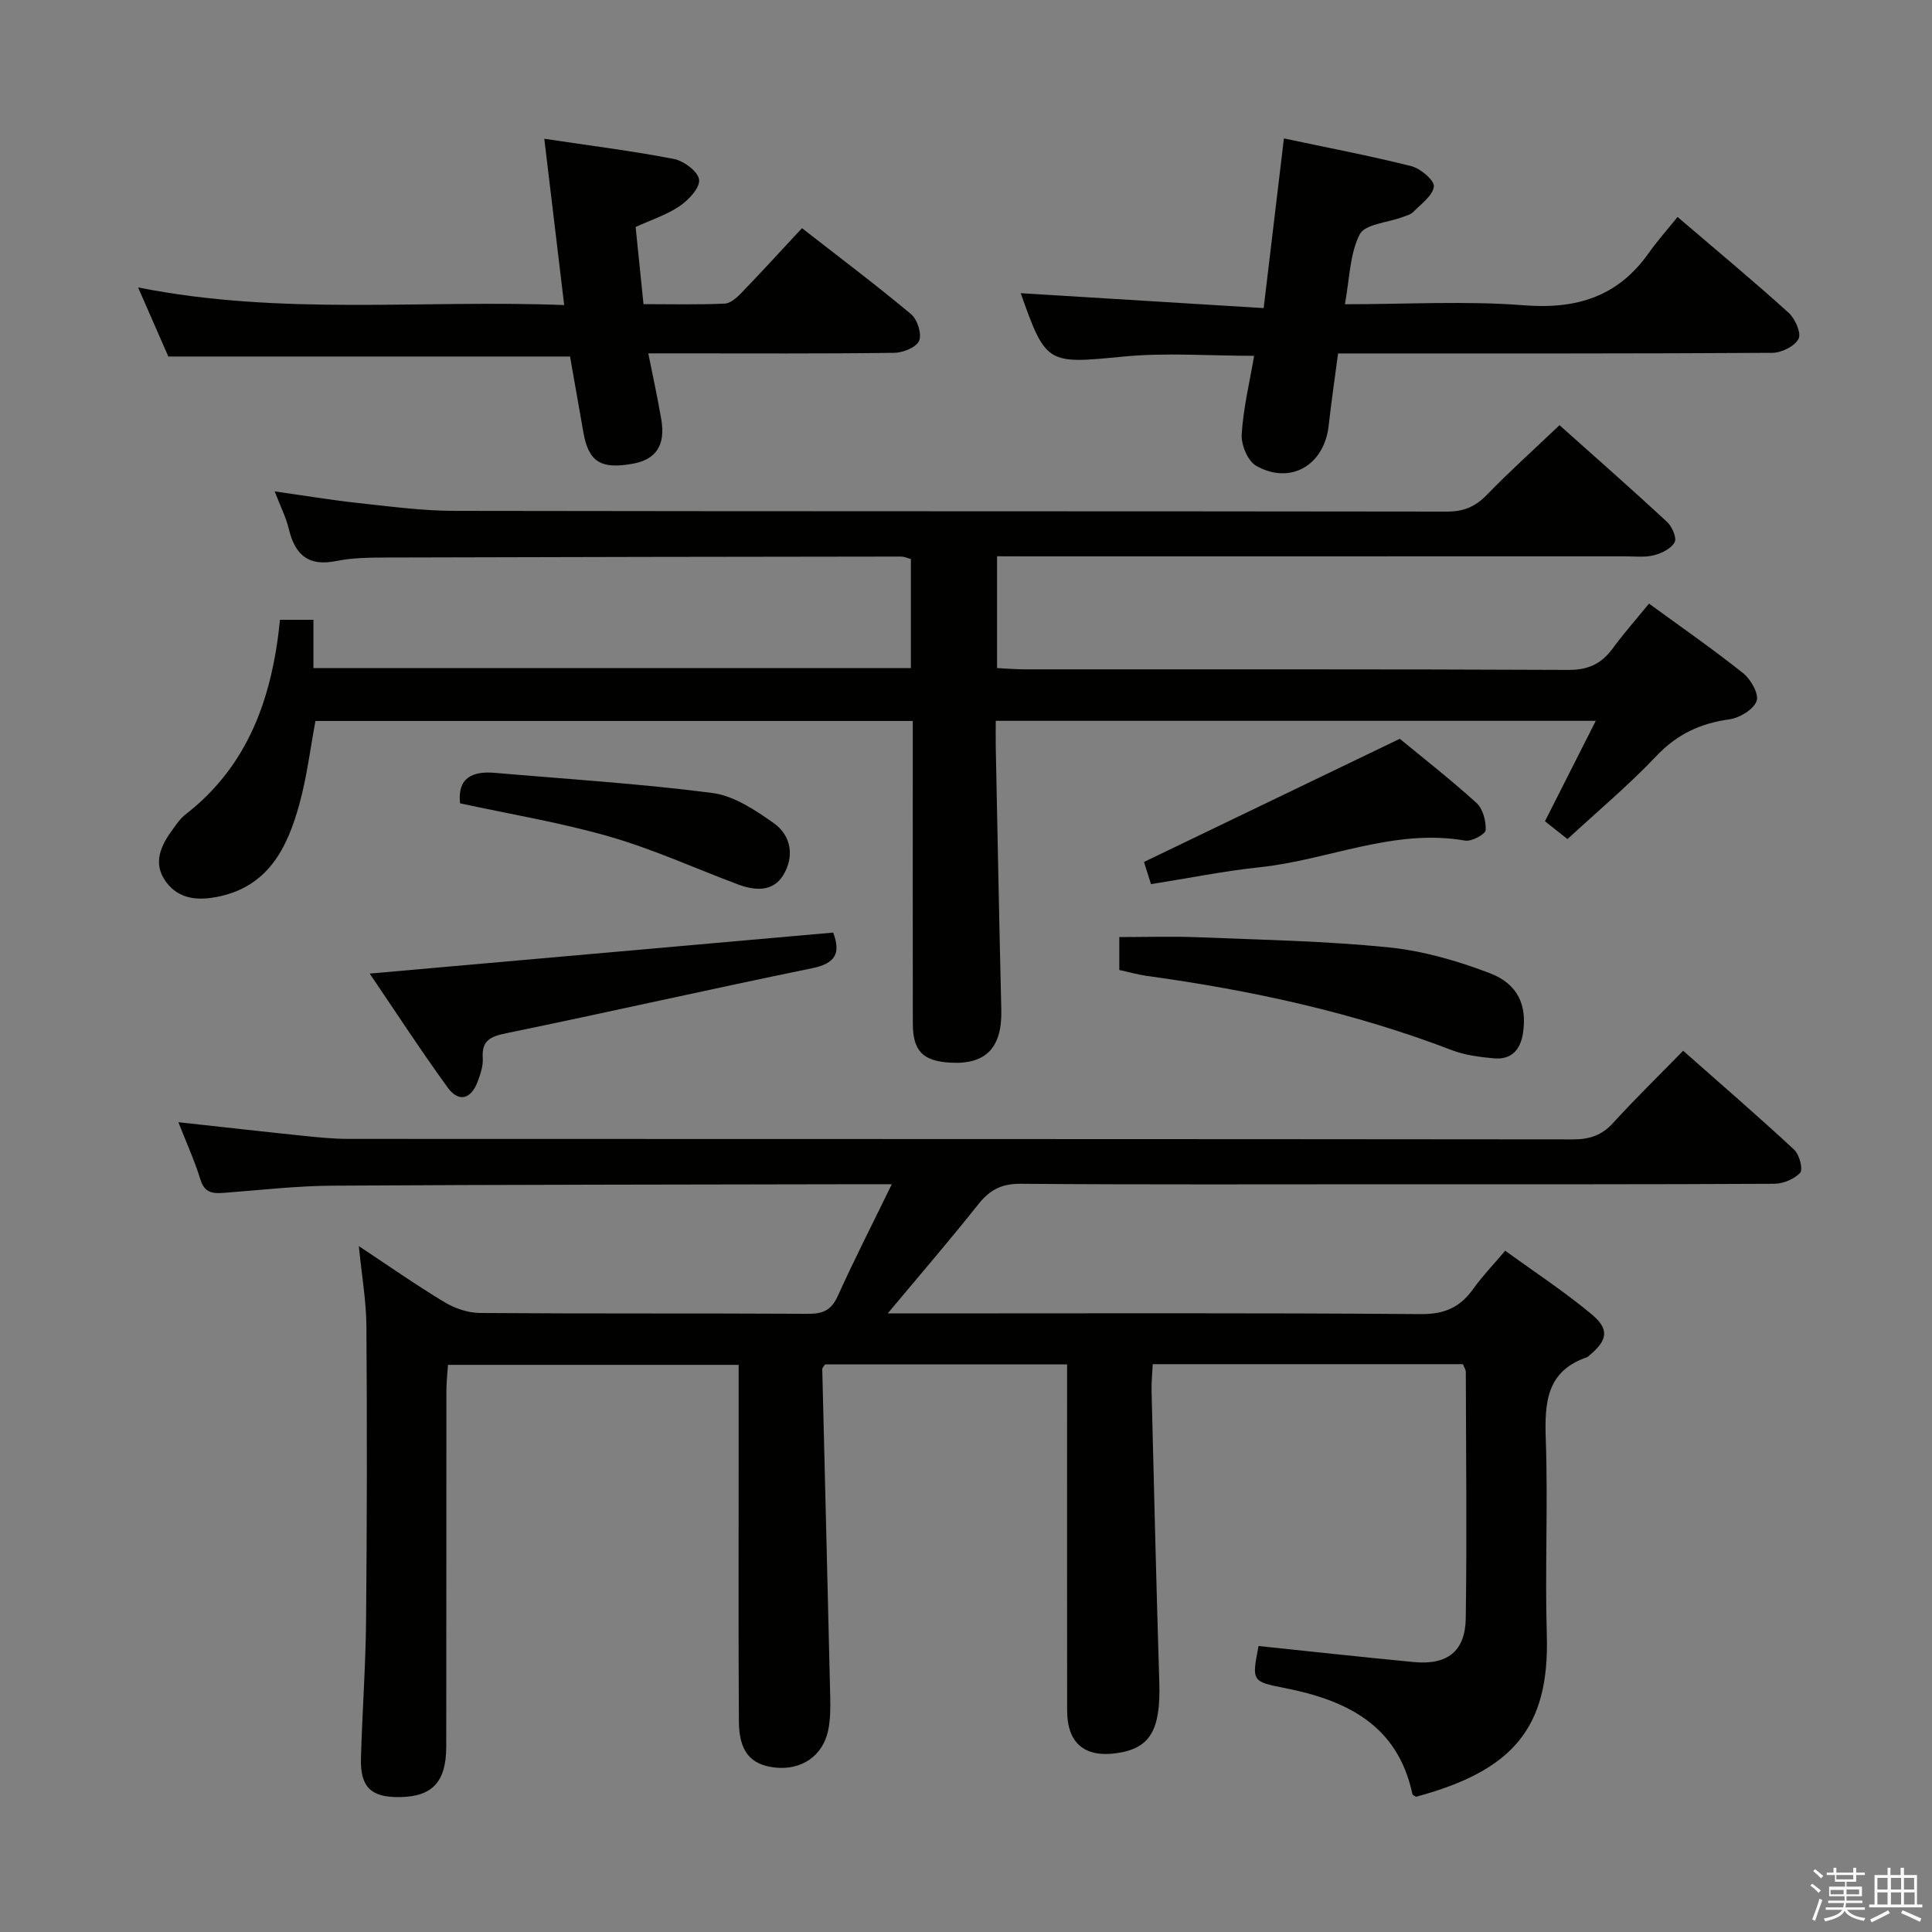 <svg enable-background="new 0 0 400 400" viewBox="0 0 400 400" xmlns="http://www.w3.org/2000/svg"><rect x="0" y="0" width="400" height="400" fill="#808080" stroke="none"/><path d="m374.8 390.4.4-.4c.7.5 1.3 1 1.8 1.4l-.5.5c-.5-.6-1.1-1.1-1.7-1.5zm1 7.3-.6-.3c.5-1.4 1.1-2.8 1.5-4.3.2.1.4.2.6.3-.5 1.3-1 2.8-1.5 4.3zm-.4-10.3.4-.4c.4.3 1 .8 1.7 1.4l-.5.5c-.4-.5-1-1-1.6-1.5zm2.5.3h1.7v-1h.6v1h3.5v-1h.6v1h1.8v.5h-1.8v1.4h-2v1h3.2v2h-3.2v.9h3.3v.5h-3.4c0 .3-.1.6-.1.9h4v.5h-3.7c.7.9 1.9 1.5 3.8 1.7-.1.2-.2.4-.3.6-2.1-.4-3.5-1.1-4-2.1-.4 1-1.8 1.7-4 2.2-.1-.2-.2-.4-.3-.6 2.1-.4 3.4-1 3.8-1.8h-3.4v-.5h3.6c.1-.3.1-.6.2-.9h-3.3v-.5h3.4c0-.3 0-.6 0-.9h-3.2v-2h3.3v-1h-2.1v-1.4h-1.7v-.5zm1.1 3.5v1h2.7c0-.3 0-.4 0-.4 0-.1 0-.2 0-.2 0-.1 0-.2 0-.3h-2.7zm1.2-3v.9h3.5v-.9zm4.7 3h-2.6v.6.4h2.6z" fill="#fafafb"/><path d="m393.6 386.7h.6v1.5h2.7v6.1h1.1v.6h-11v-.6h1.1v-6.1h2.7v-1.5h.6v1.5h2.1v-1.5zm-2.7 8.8.4.6c-1.2.6-2.5 1.3-3.8 1.9-.1-.2-.2-.4-.3-.6 1.2-.6 2.5-1.2 3.7-1.9zm-2.2-6.7v2.4h2.1v-2.4zm0 3v2.5h2.1v-2.5zm2.8-3v2.4h2.1v-2.4zm0 3v2.5h2.1v-2.5zm6 6.1c-1.4-.7-2.7-1.3-3.9-1.8l.3-.6c1.5.6 2.7 1.2 3.9 1.7zm-1.2-9.1h-2.1v2.4h2.1zm-2.1 3v2.5h2.2v-2.5z" fill="#fafafb"/><g fill="#010100"><path d="m183.79 271.93h6.41c34.67 0 69.33-.13 104 .14 4.93.04 8.13-1.44 10.84-5.25 1.82-2.56 4.04-4.85 6.6-7.87 6.04 4.39 12.26 8.46 17.93 13.19 3.73 3.12 3.23 5.41-.58 8.54-.13.11-.24.26-.39.31-8.47 2.88-8.82 9.46-8.56 17.05.47 13.48-.19 27 .21 40.49.57 19.41-7.23 28.12-27.08 33.47-.25-.18-.7-.33-.75-.56-3.04-14.31-13.63-19.44-26.48-21.96-6.8-1.33-6.77-1.45-5.37-8.69 10.71 1.11 21.41 2.3 32.13 3.32 6.95.66 10.67-2.19 10.77-9.09.25-16.99.05-34 .01-50.99 0-.46-.33-.91-.6-1.59-21.23 0-42.49 0-64.22 0-.09 1.94-.28 3.73-.24 5.51.5 20.13.98 40.25 1.6 60.37.3 9.88-1.87 13.68-8.87 14.66-6.62.93-10.2-2.11-10.21-8.81-.03-22-.01-44-.01-66 0-1.79 0-3.58 0-5.68-17.07 0-33.64 0-50.13 0-.26.44-.57.72-.56.99.54 22.62 1.13 45.24 1.65 67.86.05 2.31.04 4.68-.43 6.93-1.12 5.34-5.61 8.32-11.1 7.67-4.99-.59-7.34-3.36-7.38-9.5-.11-17.17-.05-34.33-.05-51.5 0-7.32 0-14.64 0-22.36-20.04 0-39.78 0-60.18 0-.11 1.72-.33 3.62-.33 5.52-.02 24.5.01 49-.03 73.5-.01 7.34-2.88 10.37-9.61 10.47-5.95.09-8.22-2.05-8.05-8.08.27-9.48.97-18.95 1.06-28.43.19-20.33.22-40.66.07-60.99-.04-5.27-.97-10.54-1.57-16.58 6.07 4.02 11.78 8.02 17.74 11.61 2.14 1.29 4.86 2.22 7.33 2.24 22.66.17 45.33.04 68 .17 3.06.02 4.78-.79 6.09-3.68 3.4-7.52 7.16-14.88 11.19-23.15-2.83 0-4.59 0-6.35 0-36.5.08-72.99.08-109.49.3-7.46.05-14.91.92-22.36 1.48-2.32.18-4.08.08-4.95-2.76-1.21-3.95-2.95-7.74-4.56-11.86 8.81.96 17.3 1.93 25.8 2.81 3.14.32 6.29.65 9.44.65 84.5.03 169 .01 253.49.1 3.43 0 5.95-.82 8.29-3.38 4.6-5.04 9.49-9.81 14.53-14.97 7.9 6.98 15.57 13.6 22.99 20.49 1.08 1 1.87 4.06 1.24 4.76-1.21 1.33-3.53 2.28-5.4 2.29-26.5.14-53 .1-79.5.1-25.5 0-51 .1-76.5-.1-3.93-.03-6.39 1.26-8.74 4.22-5.84 7.36-11.99 14.49-18.78 22.62z"/><path d="m206.43 115.17v23.15c1.91.09 3.83.26 5.75.26 37.5.02 75-.06 112.5.12 4.14.02 6.88-1.26 9.22-4.46 2.26-3.08 4.8-5.95 7.51-9.27 6.58 4.81 13.23 9.41 19.53 14.44 1.58 1.26 3.29 4.36 2.74 5.76-.69 1.77-3.52 3.47-5.62 3.76-6.01.83-10.84 3.07-15.11 7.58-5.7 6.02-12.1 11.37-18.42 17.22-1.62-1.29-3.02-2.41-4.66-3.7 3.47-6.85 6.87-13.58 10.52-20.79-41.67 0-82.59 0-124.23 0 0 1.85-.03 3.62 0 5.38.37 18.14.71 36.29 1.15 54.43.19 7.83-3.14 11.39-10.58 10.96-5.67-.33-7.73-2.41-7.74-8.12-.03-19-.01-38-.01-57 0-1.79 0-3.58 0-5.62-41.4 0-82.34 0-123.67 0-1.07 5.69-1.77 11.6-3.34 17.26-2.46 8.93-6.37 16.95-16.73 19.1-4.12.86-8.14.63-10.84-3.01-2.89-3.9-1.09-7.58 1.4-10.97.78-1.07 1.57-2.22 2.6-3.02 13.08-10.15 17.97-24.29 19.57-40.31h6.92v10h123.7c0-7.49 0-14.9 0-22.59-.57-.14-1.33-.5-2.1-.5-35.5.04-70.99.09-106.49.2-3.48.01-7.04.04-10.43.73-5.8 1.17-8.51-1.36-9.78-6.67-.57-2.39-1.73-4.64-2.92-7.75 6.11.86 11.71 1.8 17.34 2.41 6.6.71 13.24 1.61 19.86 1.62 68.5.12 137 .05 205.5.15 3.46 0 5.88-1 8.27-3.47 4.73-4.88 9.8-9.43 15.04-14.42 7.21 6.44 14.82 13.13 22.25 20 1.04.96 2.07 3.32 1.59 4.22-.7 1.32-2.68 2.31-4.29 2.71-1.89.48-3.97.22-5.97.22-41.17.01-82.33.01-123.5.01-1.95-.02-3.93-.02-6.53-.02z"/><path d="m261.63 63.79c1.48-12.45 2.79-23.44 4.19-35.13 9.03 1.92 17.79 3.58 26.41 5.75 1.9.48 4.8 2.98 4.64 4.21-.25 1.92-2.66 3.61-4.28 5.27-.54.55-1.46.77-2.23 1.06-3.06 1.15-7.76 1.44-8.85 3.58-2.07 4.06-2.08 9.18-3.06 14.46 12.86 0 25.05-.73 37.11.22 10.89.85 19.41-1.8 25.78-10.81 1.82-2.57 3.93-4.93 5.98-7.48 8.45 7.22 15.86 13.38 23 19.84 1.34 1.21 2.66 4.21 2.05 5.39-.78 1.53-3.5 2.88-5.4 2.9-27.83.18-55.66.12-83.49.13-1.98 0-3.96 0-6.45 0-.68 5.19-1.4 10.08-1.95 14.99-.92 8.16-7.93 12.29-15.02 8.26-1.73-.99-3.12-4.35-2.98-6.52.33-5.39 1.63-10.72 2.57-16.24-9.25 0-18.26-.7-27.12.16-15.64 1.52-15.98 1.69-21.2-13.13 16.49 1.01 33.07 2.03 50.3 3.09z"/><path d="m116.81 63.16c-1.42-11.88-2.72-22.71-4.12-34.43 9.38 1.41 18.19 2.51 26.87 4.19 2.04.4 4.98 2.62 5.18 4.28.2 1.67-2.15 4.19-4 5.45-2.68 1.83-5.9 2.86-9.14 4.34.52 5.14 1.05 10.24 1.63 15.98 5.61 0 11.22.14 16.82-.11 1.22-.05 2.57-1.3 3.54-2.31 4.13-4.28 8.13-8.67 12.45-13.31 7.77 6.06 15.33 11.74 22.58 17.8 1.31 1.09 2.27 4.1 1.68 5.51-.57 1.35-3.34 2.48-5.17 2.5-14.99.2-29.98.11-44.97.11-1.8 0-3.59 0-5.94 0 .99 4.96 1.95 9.29 2.69 13.66.91 5.33-1.06 8.3-5.85 9.18-6.68 1.22-9.21-.38-10.28-6.5-.94-5.36-1.88-10.71-2.76-15.69-27.76 0-55.03 0-83.17 0-1.72-3.93-3.81-8.71-6.26-14.3 29.67 5.91 58.77 2.5 88.22 3.65z"/><path d="m76.54 201.57c32.47-2.87 64.16-5.68 95.96-8.49 1.6 4.25.52 6.39-4.39 7.39-21.12 4.32-42.14 9.1-63.25 13.44-3.34.69-5.16 1.48-4.91 5.21.1 1.58-.49 3.29-1.06 4.82-1.37 3.67-3.94 4.34-6.2 1.23-5.52-7.61-10.65-15.5-16.15-23.6z"/><path d="m231.74 200.83c0-2.4 0-4.21 0-6.82 5.51 0 10.93-.18 16.33.04 13.12.53 26.29.77 39.34 2.08 7.13.72 14.3 2.78 21.03 5.35 5.94 2.27 7.73 6.77 6.88 12.4-.52 3.49-2.42 5.56-6.02 5.24-2.94-.27-5.99-.65-8.72-1.7-20.42-7.84-41.62-12.41-63.22-15.38-1.77-.26-3.52-.76-5.62-1.21z"/><path d="m238.3 183.05c-.65-2.04-1.19-3.74-1.45-4.59 17.59-8.47 34.83-16.77 52.96-25.5 4.48 3.69 10.35 8.28 15.86 13.26 1.34 1.21 2.02 3.76 1.92 5.65-.04.83-2.9 2.4-4.23 2.17-14.77-2.59-28.31 4.01-42.52 5.51-7.38.78-14.68 2.26-22.54 3.5z"/><path d="m95.25 166.32c-.57-5.23 2.49-6.72 7.2-6.31 15.03 1.3 30.1 2.23 45.05 4.17 4.46.58 8.87 3.54 12.71 6.25 3.65 2.58 4.27 6.96 1.96 10.75-2.13 3.5-5.86 3.25-9.38 1.93-8.85-3.32-17.51-7.28-26.56-9.89-10.16-2.93-20.66-4.66-30.98-6.9z"/></g></svg>